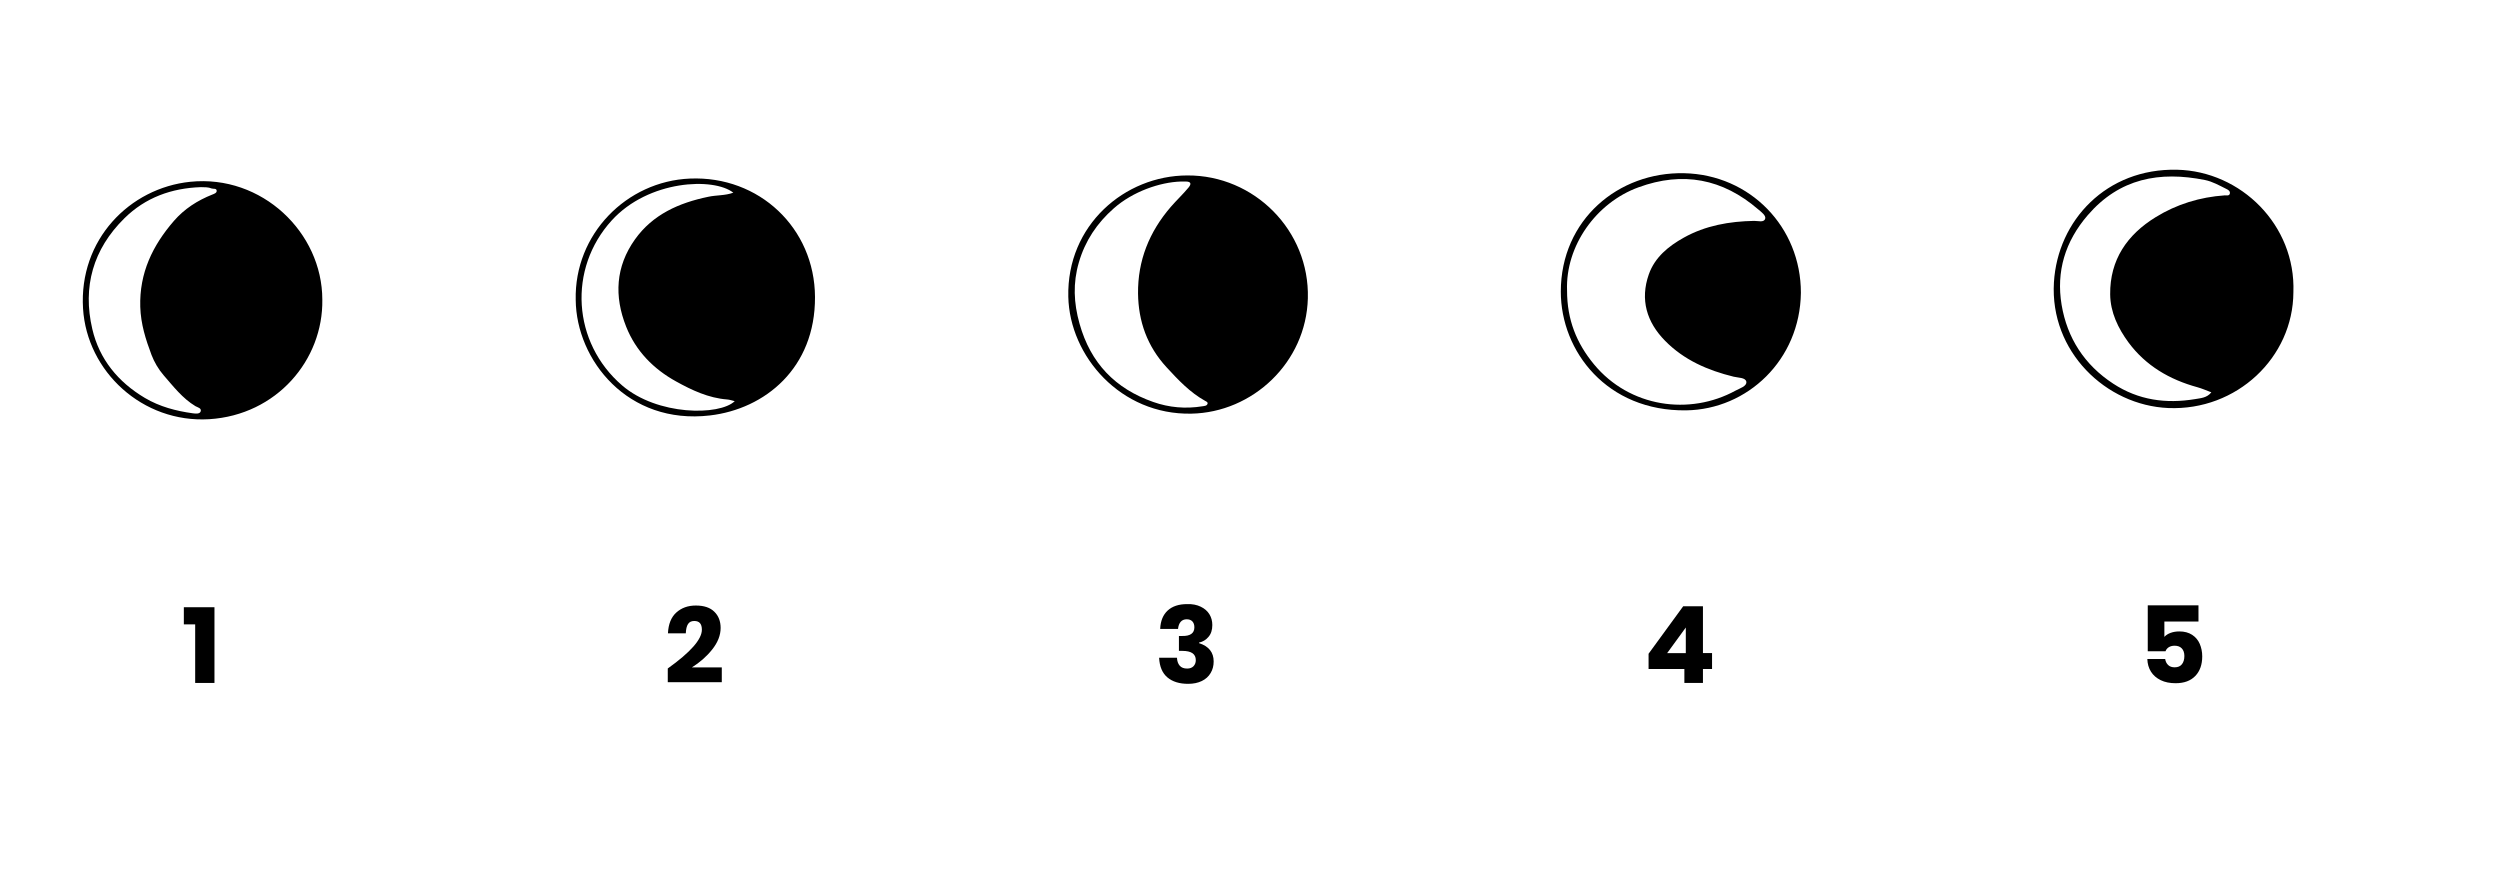 <?xml version="1.0" encoding="utf-8"?>
<!-- Generator: Adobe Illustrator 27.0.0, SVG Export Plug-In . SVG Version: 6.00 Build 0)  -->
<svg version="1.1" id="Layer_1" xmlns="http://www.w3.org/2000/svg" xmlns:xlink="http://www.w3.org/1999/xlink" x="0px" y="0px"
	 viewBox="0 0 280 100" style="enable-background:new 0 0 280 100;" xml:space="preserve">
<g>
	<g>
		<path d="M20.59,69.93v-1.92h3.43v8.48h-2.16v-6.56H20.59z"/>
	</g>
	<g>
		<path d="M78.61,70.53c0-0.66-0.28-0.98-0.85-0.98c-0.32,0-0.55,0.11-0.7,0.34s-0.23,0.57-0.25,1.04h-2
			c0.05-1.03,0.36-1.81,0.94-2.33s1.3-0.78,2.18-0.78c0.92,0,1.61,0.23,2.08,0.7c0.47,0.46,0.7,1.07,0.7,1.81
			c0,0.82-0.32,1.63-0.95,2.42s-1.39,1.45-2.27,2h3.35v1.66h-6.05v-1.54C77.34,73.05,78.61,71.6,78.61,70.53z"/>
	</g>
	<g>
		<path d="M134.48,67.95c0.42,0.2,0.75,0.48,0.97,0.84c0.22,0.36,0.33,0.76,0.33,1.21c0,0.55-0.14,1-0.43,1.33
			c-0.28,0.34-0.64,0.55-1.06,0.64v0.06c1.1,0.35,1.64,1.04,1.64,2.05c0,0.49-0.11,0.92-0.34,1.3c-0.22,0.38-0.55,0.68-0.98,0.89
			c-0.43,0.21-0.94,0.32-1.54,0.32c-0.98,0-1.75-0.24-2.32-0.72c-0.57-0.48-0.88-1.21-0.93-2.2h2c0.02,0.38,0.12,0.67,0.31,0.89
			c0.19,0.22,0.47,0.32,0.84,0.32c0.3,0,0.53-0.09,0.7-0.26c0.17-0.18,0.26-0.4,0.26-0.68c0-0.7-0.5-1.04-1.51-1.04h-0.38v-1.67
			h0.37c0.9,0.02,1.36-0.31,1.36-0.97c0-0.29-0.08-0.51-0.23-0.67c-0.16-0.16-0.37-0.23-0.63-0.23c-0.29,0-0.52,0.1-0.68,0.29
			s-0.26,0.46-0.29,0.79h-2c0.04-0.9,0.32-1.58,0.84-2.06c0.52-0.48,1.25-0.72,2.18-0.72C133.55,67.64,134.05,67.74,134.48,67.95z"
			/>
	</g>
	<g>
		<path d="M184.64,74.94v-1.72l3.88-5.32h2.21v5.24h1.02v1.79h-1.02v1.56h-2.08v-1.56H184.64z M188.81,70.28l-2.09,2.87h2.09V70.28z
			"/>
	</g>
	<g>
		<path d="M246.23,69.61h-3.82v1.72c0.17-0.19,0.4-0.34,0.7-0.45c0.3-0.11,0.63-0.16,0.98-0.16c0.57,0,1.04,0.13,1.43,0.38
			c0.38,0.25,0.67,0.59,0.85,1.01c0.18,0.42,0.28,0.89,0.28,1.4c0,0.93-0.26,1.66-0.78,2.2c-0.52,0.54-1.25,0.81-2.2,0.81
			c-0.64,0-1.2-0.11-1.67-0.34s-0.84-0.55-1.09-0.95c-0.26-0.41-0.39-0.88-0.41-1.42h2c0.04,0.27,0.15,0.5,0.33,0.67
			c0.18,0.18,0.43,0.26,0.74,0.26c0.36,0,0.63-0.12,0.81-0.35c0.18-0.23,0.27-0.54,0.27-0.92c0-0.37-0.1-0.65-0.29-0.85
			c-0.19-0.2-0.46-0.3-0.8-0.3c-0.26,0-0.48,0.06-0.66,0.17c-0.18,0.12-0.3,0.27-0.36,0.45h-1.99v-5.14h5.68V69.61z"/>
	</g>
</g>
<g>
	<path d="M64.48,33.59C64.31,26.23,70.17,20.3,77.27,20c7.75-0.33,13.97,5.54,14.01,13.26c0.04,7.97-5.61,12.55-11.77,13.27
		C70.31,47.61,64.54,40.32,64.48,33.59z M82.13,21.58c-2.19-1.73-9.48-1.44-13.62,3.11c-4.92,5.41-4.41,13.68,1.17,18.48
		c3.95,3.4,10.91,3.4,12.61,1.76c-0.3-0.07-0.57-0.17-0.85-0.19c-2.09-0.16-3.95-1.04-5.72-2.02c-2.52-1.39-4.5-3.39-5.59-6.13
		c-1.36-3.42-1.18-6.73,0.98-9.77c2-2.81,4.94-4.1,8.21-4.78C80.24,21.84,81.21,21.92,82.13,21.58z"/>
	<path d="M36.1,33.55c0.11,6.76-5.11,12.93-12.67,13.4C15.96,47.4,9.73,41.6,9.3,34.55c-0.47-7.7,5.21-13.49,12.01-14.19
		C29.34,19.54,36.09,26.04,36.1,33.55z M22.5,20.96c-3.28,0.11-6.21,1.16-8.57,3.49c-3.5,3.45-4.7,7.67-3.59,12.41
		c0.79,3.38,2.89,5.93,5.89,7.71c1.66,0.98,3.48,1.46,5.37,1.72c0.31,0.04,0.76,0.09,0.87-0.2c0.14-0.38-0.34-0.46-0.58-0.6
		c-1.46-0.88-2.48-2.22-3.57-3.47c-0.57-0.66-1.04-1.46-1.35-2.27c-0.65-1.73-1.2-3.45-1.26-5.38c-0.11-3.8,1.38-6.87,3.77-9.63
		c1.17-1.35,2.64-2.29,4.3-2.95c0.21-0.08,0.5-0.18,0.49-0.42c-0.02-0.31-0.36-0.19-0.56-0.26C23.32,20.95,22.92,20.97,22.5,20.96z"
		/>
	<path d="M132.98,19.65c7.49-0.04,13.7,6.16,13.5,13.76c-0.19,7.2-6.19,12.79-13.05,12.92c-7.9,0.16-13.63-6.42-13.78-13.09
		C119.47,25.22,125.97,19.66,132.98,19.65z M132.28,20.33c-2.38,0.07-5.41,1.13-7.53,3c-1.89,1.66-3.22,3.65-3.92,6.07
		c-0.67,2.3-0.58,4.52,0.08,6.86c1.24,4.42,4,7.27,8.25,8.76c1.78,0.63,3.64,0.79,5.53,0.48c0.22-0.04,0.49-0.03,0.56-0.3
		c0.04-0.15-0.14-0.23-0.27-0.3c-1.71-0.95-3.01-2.34-4.33-3.77c-2.17-2.36-3.15-5.14-3.19-8.25c-0.04-3.68,1.25-6.91,3.67-9.71
		c0.64-0.74,1.36-1.41,1.98-2.16c0.35-0.42,0.29-0.67-0.3-0.68C132.62,20.33,132.45,20.33,132.28,20.33z"/>
	<path d="M256.86,32.73c-0.03,7.31-6.35,13.29-14.01,12.97c-6.99-0.3-13.28-6.33-12.81-14.08c0.42-6.93,5.88-12.79,13.79-12.61
		C250.99,19.17,257.13,25.21,256.86,32.73z M247.67,43.94c-0.56-0.21-1.05-0.43-1.56-0.57c-3.11-0.85-5.79-2.41-7.72-5.02
		c-1.16-1.58-2.03-3.37-2.05-5.38c-0.04-3.88,1.91-6.69,5.1-8.65c2.35-1.45,4.96-2.25,7.74-2.44c0.21-0.01,0.52,0.09,0.57-0.23
		c0.04-0.26-0.22-0.41-0.42-0.5c-0.77-0.38-1.53-0.82-2.38-0.99c-5.07-1.01-9.56-0.2-13.13,3.95c-2.53,2.94-3.54,6.3-2.92,10.03
		c0.62,3.71,2.56,6.73,5.78,8.83c2.82,1.85,5.91,2.27,9.17,1.73C246.45,44.59,247.17,44.58,247.67,43.94z"/>
	<path d="M201.7,32.8c-0.1,7.52-5.99,13.06-12.85,13.16c-8.85,0.12-14.04-6.6-14.04-13.3c0.01-8.08,6.48-13.42,13.81-13.26
		C196.02,19.56,201.71,25.44,201.7,32.8z M175.51,32.55c0,3.26,1.06,5.89,3.02,8.26c3.98,4.81,10.7,5.77,15.87,2.93
		c0.46-0.25,1.26-0.48,1.19-0.98c-0.08-0.49-0.91-0.44-1.42-0.57c-2.9-0.71-5.57-1.87-7.68-4.02c-2.06-2.09-2.82-4.61-1.82-7.45
		c0.68-1.92,2.21-3.15,3.91-4.1c2.43-1.36,5.11-1.83,7.88-1.88c0.44-0.01,1.09,0.22,1.24-0.24c0.12-0.36-0.44-0.76-0.78-1.05
		c-3.98-3.43-8.44-4.29-13.41-2.47C178.77,22.7,175.32,27.54,175.51,32.55z"/>
</g>
</svg>
